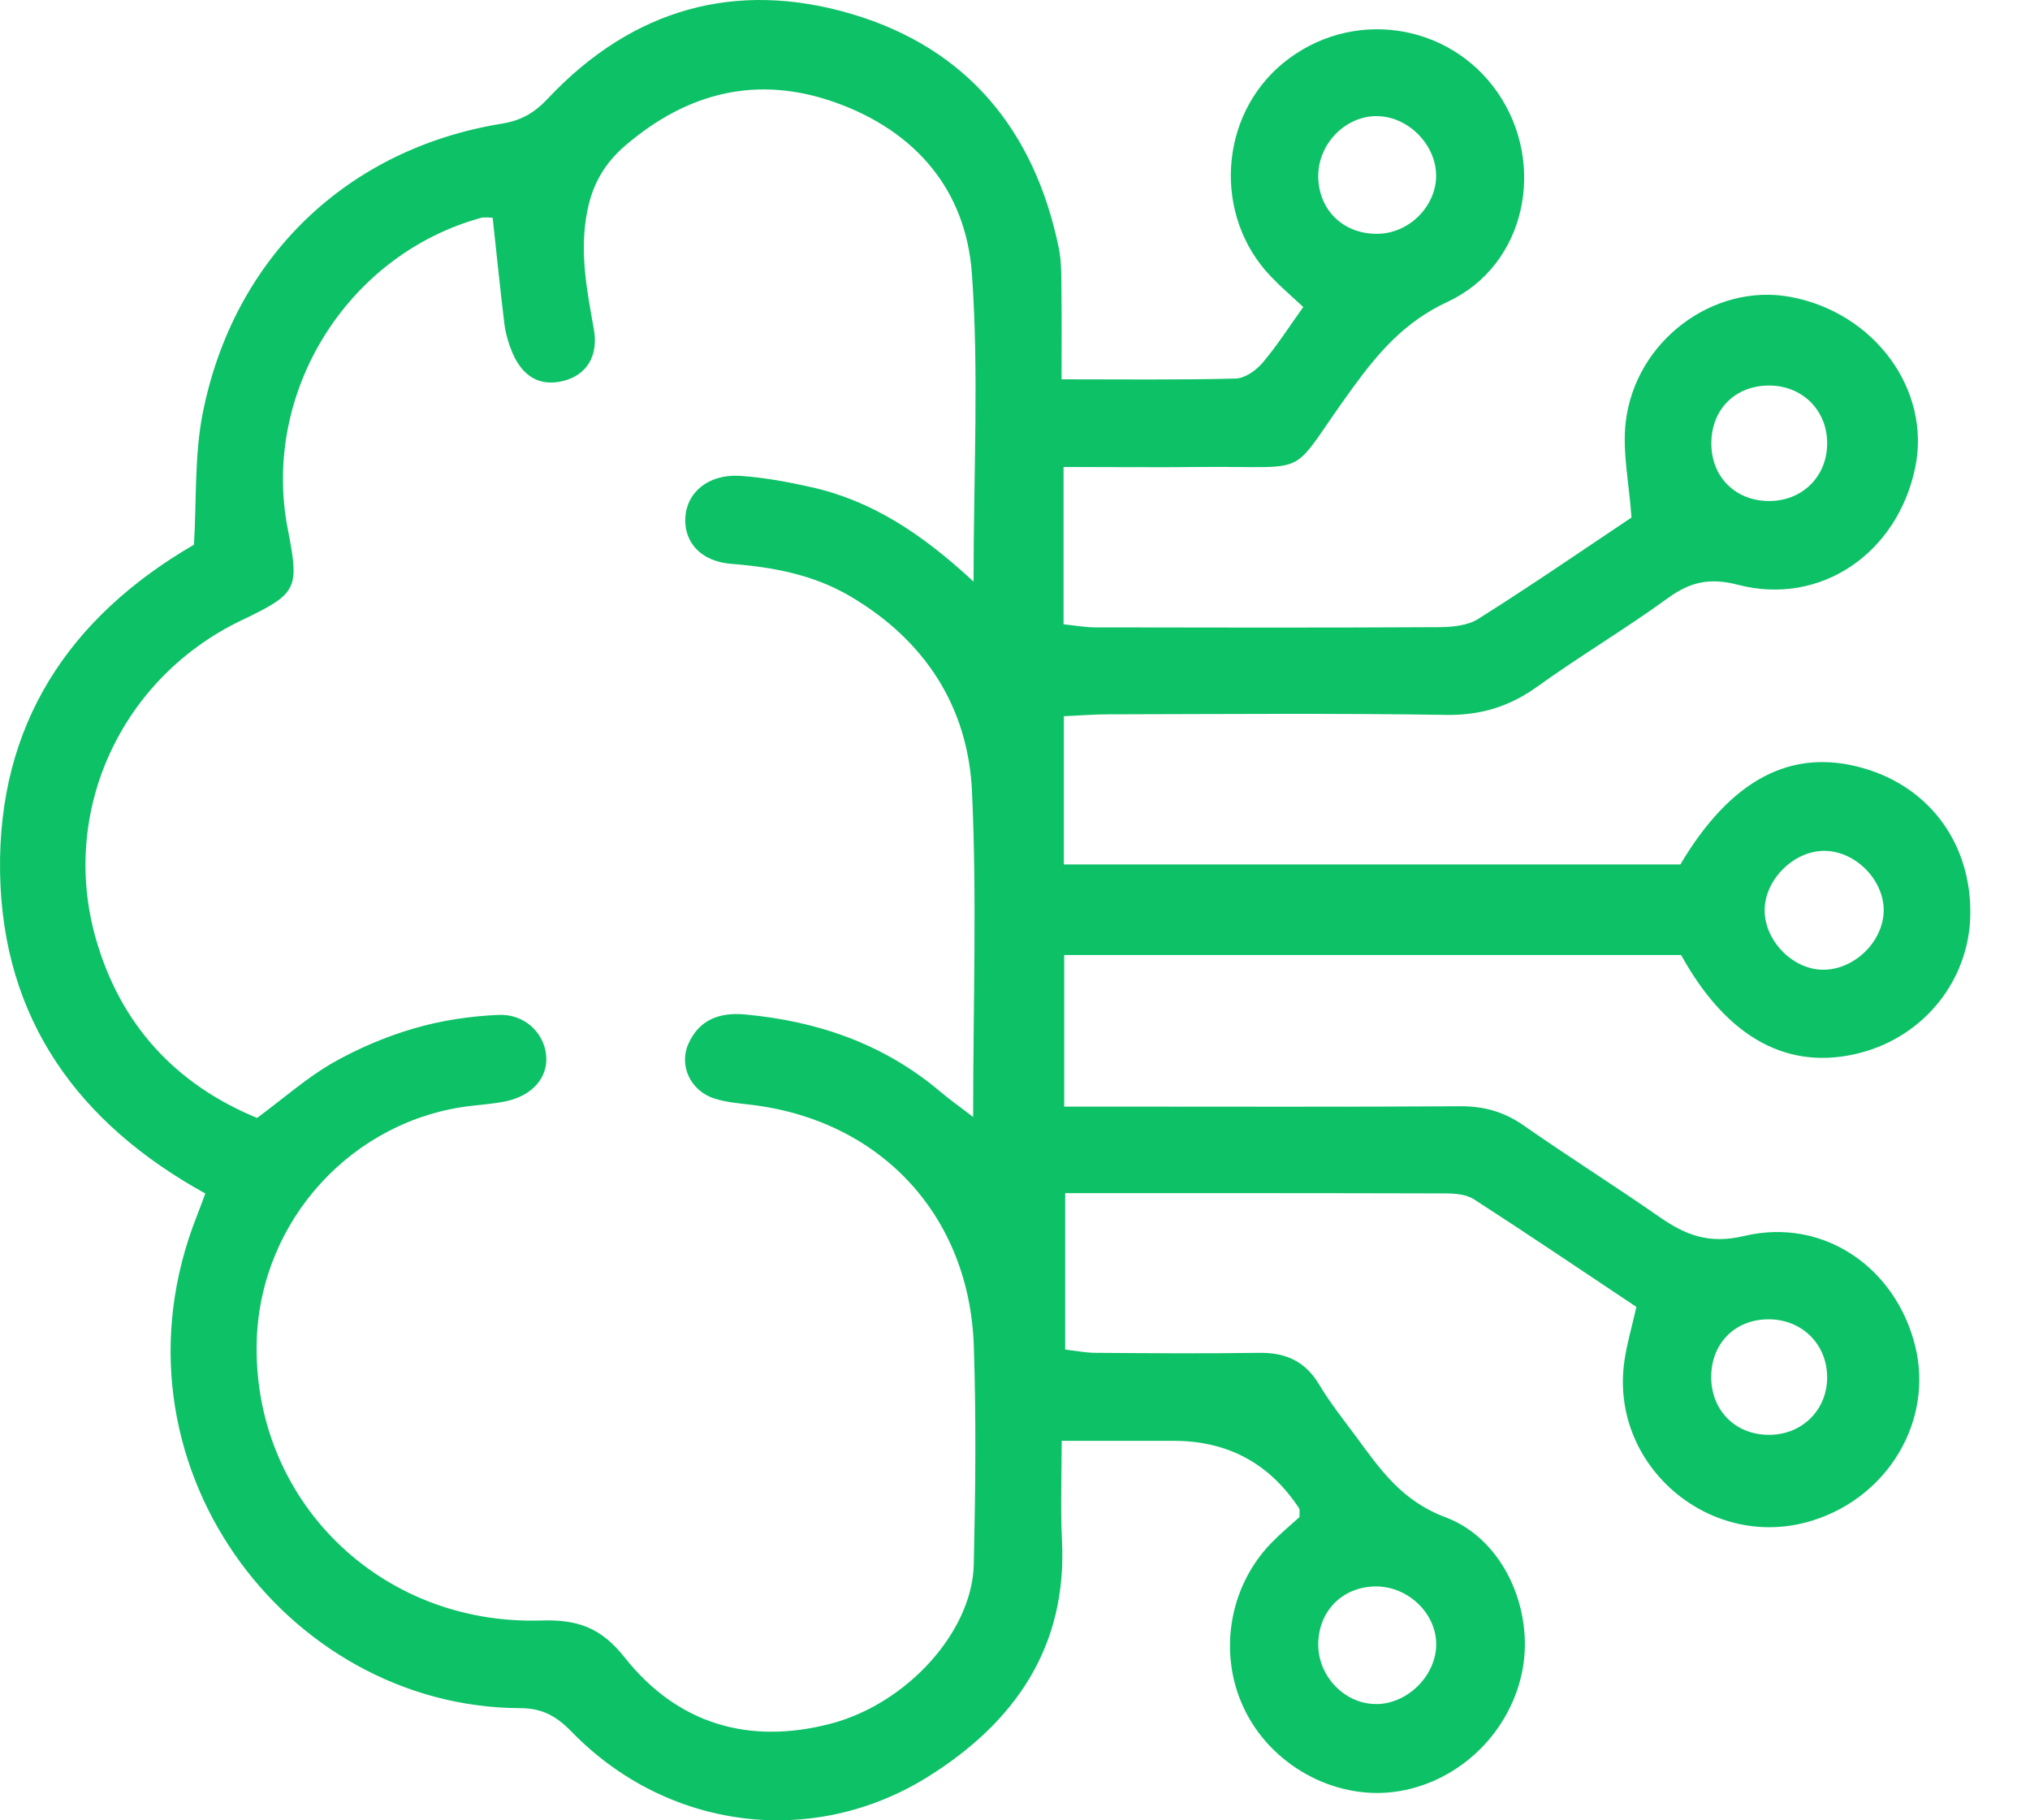 <svg width="29" height="26" viewBox="0 0 29 26" fill="none" xmlns="http://www.w3.org/2000/svg">
<path d="M15.194 6.673V8.917C15.335 8.931 15.489 8.96 15.643 8.961C17.274 8.964 18.906 8.967 20.537 8.958C20.731 8.958 20.959 8.94 21.116 8.841C21.872 8.365 22.61 7.858 23.307 7.392C23.273 6.898 23.174 6.452 23.225 6.024C23.365 4.861 24.487 4.038 25.578 4.241C26.779 4.464 27.588 5.568 27.361 6.674C27.109 7.902 26.01 8.659 24.829 8.353C24.428 8.249 24.15 8.309 23.83 8.541C23.22 8.984 22.57 9.37 21.959 9.809C21.561 10.094 21.151 10.219 20.655 10.211C19.045 10.186 17.435 10.2 15.823 10.203C15.625 10.203 15.425 10.22 15.198 10.23V12.347H24.005C24.728 11.13 25.594 10.676 26.623 10.973C27.577 11.248 28.169 12.066 28.147 13.079C28.126 14.001 27.493 14.794 26.587 15.035C25.558 15.308 24.678 14.837 24.016 13.641H15.203V15.806C15.416 15.806 15.631 15.806 15.846 15.806C17.518 15.806 19.191 15.812 20.862 15.801C21.204 15.799 21.491 15.882 21.771 16.078C22.405 16.521 23.061 16.933 23.696 17.375C24.072 17.637 24.406 17.775 24.916 17.654C26.048 17.385 27.084 18.103 27.361 19.23C27.621 20.285 26.981 21.375 25.9 21.716C24.445 22.177 22.982 20.937 23.207 19.431C23.242 19.192 23.311 18.958 23.377 18.667C22.613 18.158 21.841 17.636 21.057 17.13C20.948 17.06 20.788 17.046 20.651 17.046C18.857 17.041 17.063 17.042 15.217 17.042V19.276C15.347 19.291 15.5 19.322 15.654 19.323C16.429 19.328 17.203 19.335 17.978 19.323C18.36 19.316 18.642 19.437 18.844 19.774C19 20.036 19.192 20.276 19.374 20.522C19.719 20.99 20.026 21.438 20.647 21.67C21.484 21.983 21.911 22.993 21.751 23.847C21.585 24.728 20.871 25.434 19.992 25.583C19.13 25.73 18.212 25.26 17.801 24.462C17.391 23.668 17.539 22.674 18.168 22.032C18.295 21.902 18.436 21.785 18.564 21.669C18.562 21.616 18.574 21.569 18.556 21.54C18.133 20.9 17.537 20.58 16.768 20.58H15.167C15.167 21.078 15.148 21.54 15.171 22C15.248 23.535 14.488 24.608 13.258 25.377C11.606 26.409 9.525 26.134 8.166 24.735C7.95 24.513 7.748 24.399 7.434 24.398C4.085 24.389 1.425 20.873 2.813 17.366C2.85 17.273 2.883 17.18 2.933 17.047C1.123 16.048 0.035 14.563 0.001 12.458C-0.033 10.35 0.981 8.82 2.771 7.78C2.809 7.145 2.776 6.505 2.897 5.897C3.339 3.678 4.959 2.125 7.17 1.766C7.459 1.719 7.643 1.604 7.831 1.403C9.034 0.127 10.512 -0.293 12.174 0.202C13.818 0.691 14.783 1.867 15.126 3.545C15.17 3.761 15.16 3.99 15.164 4.214C15.168 4.596 15.165 4.979 15.165 5.418C16.034 5.418 16.844 5.428 17.652 5.407C17.785 5.404 17.945 5.29 18.038 5.18C18.247 4.934 18.421 4.66 18.618 4.385C18.445 4.224 18.291 4.092 18.152 3.946C17.326 3.081 17.411 1.654 18.332 0.9C19.29 0.116 20.698 0.311 21.396 1.324C22.097 2.342 21.802 3.788 20.682 4.31C20.067 4.596 19.696 5.03 19.325 5.539C18.363 6.856 18.814 6.653 17.166 6.67C16.518 6.677 15.871 6.67 15.195 6.67L15.194 6.673ZM13.908 8.307C13.908 6.744 13.986 5.317 13.884 3.905C13.798 2.72 13.087 1.878 11.943 1.467C10.821 1.064 9.82 1.32 8.933 2.079C8.651 2.32 8.47 2.614 8.392 3.004C8.274 3.586 8.382 4.136 8.483 4.697C8.554 5.088 8.377 5.362 8.039 5.443C7.717 5.52 7.469 5.386 7.32 5.038C7.265 4.909 7.224 4.767 7.206 4.629C7.144 4.127 7.095 3.624 7.038 3.11C6.984 3.11 6.921 3.097 6.867 3.113C4.953 3.643 3.732 5.614 4.111 7.557C4.28 8.421 4.251 8.476 3.447 8.862C1.735 9.682 0.848 11.584 1.37 13.41C1.72 14.635 2.509 15.489 3.673 15.968C4.06 15.681 4.383 15.394 4.75 15.183C5.117 14.974 5.517 14.804 5.922 14.687C6.309 14.574 6.719 14.514 7.121 14.496C7.496 14.48 7.77 14.752 7.802 15.071C7.834 15.388 7.606 15.652 7.219 15.732C7.06 15.764 6.896 15.777 6.735 15.795C5.039 15.989 3.723 17.424 3.668 19.142C3.597 21.407 5.416 23.218 7.732 23.146C8.246 23.13 8.584 23.244 8.923 23.673C9.673 24.62 10.693 24.929 11.874 24.618C12.952 24.334 13.887 23.311 13.911 22.35C13.935 21.311 13.946 20.27 13.912 19.231C13.851 17.365 12.588 16.011 10.748 15.782C10.566 15.76 10.38 15.746 10.206 15.691C9.866 15.582 9.696 15.222 9.833 14.912C9.986 14.563 10.281 14.458 10.637 14.489C11.676 14.584 12.623 14.908 13.431 15.591C13.563 15.702 13.704 15.803 13.902 15.954C13.902 14.34 13.957 12.814 13.885 11.294C13.826 10.084 13.204 9.137 12.141 8.514C11.62 8.209 11.048 8.101 10.45 8.054C10.008 8.02 9.773 7.743 9.79 7.397C9.809 7.031 10.122 6.769 10.57 6.797C10.912 6.819 11.256 6.883 11.593 6.959C12.449 7.151 13.16 7.614 13.908 8.307ZM19.659 1.658C19.207 1.663 18.822 2.068 18.832 2.532C18.843 3.017 19.209 3.356 19.701 3.339C20.138 3.323 20.512 2.945 20.516 2.517C20.52 2.065 20.11 1.654 19.659 1.659V1.658ZM19.672 24.34C20.124 24.331 20.528 23.916 20.517 23.468C20.506 23.02 20.089 22.642 19.625 22.66C19.165 22.678 18.837 23.018 18.832 23.482C18.828 23.948 19.219 24.348 19.672 24.339V24.34ZM26.91 13.005C26.913 12.561 26.494 12.145 26.048 12.153C25.627 12.161 25.23 12.547 25.21 12.97C25.189 13.413 25.596 13.846 26.038 13.851C26.488 13.856 26.906 13.45 26.91 13.005ZM26.102 6.31C26.091 5.828 25.71 5.482 25.221 5.508C24.756 5.532 24.439 5.877 24.448 6.352C24.456 6.84 24.826 7.179 25.323 7.155C25.783 7.131 26.113 6.773 26.102 6.312V6.31ZM26.102 19.655C26.092 19.175 25.713 18.824 25.225 18.845C24.76 18.864 24.439 19.21 24.446 19.684C24.454 20.172 24.822 20.516 25.317 20.493C25.774 20.472 26.112 20.112 26.102 19.655Z" fill="#0DC167"/>
</svg>
